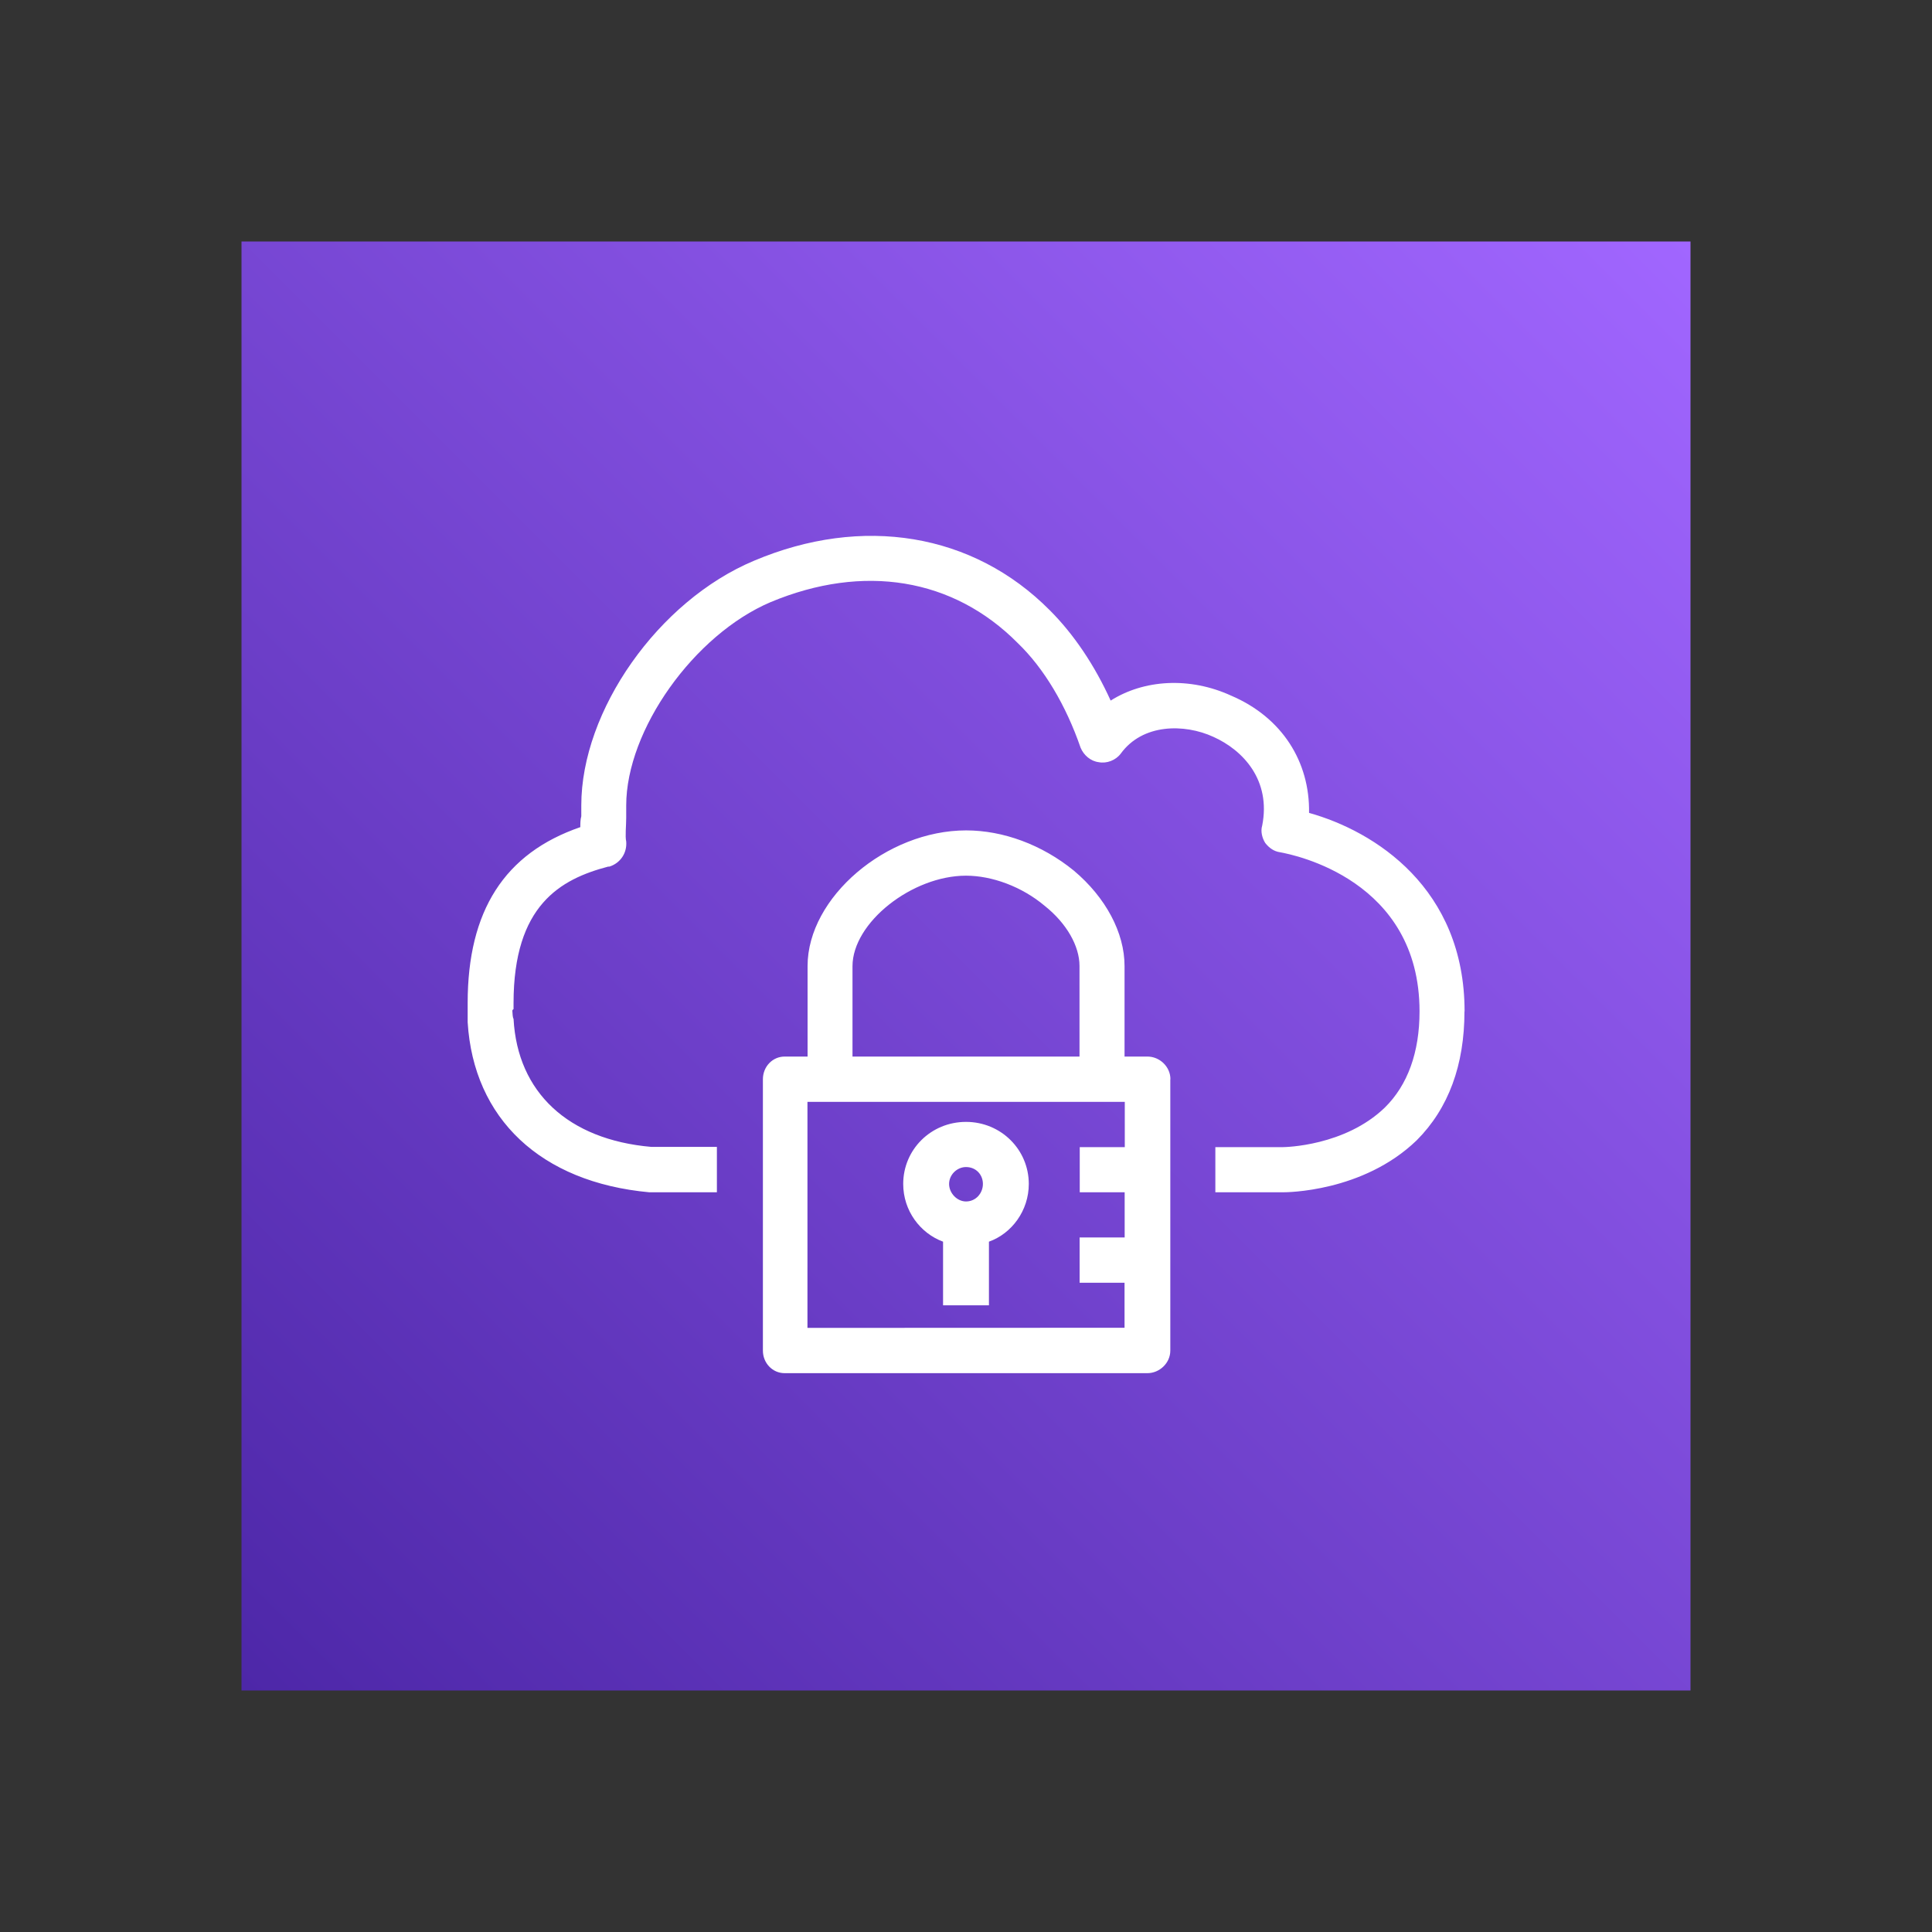 <svg xmlns="http://www.w3.org/2000/svg" xmlns:lucid="lucid" width="160" height="160"><rect width="100%" height="100%" fill="#333333" stroke="none"/><g transform="translate(-20 20)" lucid:page-tab-id="0_0"><path d="M37.8 0h125.98v122.83H37.8z" fill-opacity="0"/><path d="M40 0h120v120H40V0z" stroke="#000" stroke-opacity="0" fill="url(#a)"/><path d="M116.92 69.38v22.47c0 1.04-.9 1.87-1.9 1.87H84.98c-1 0-1.8-.83-1.8-1.87V69.38c0-1.05.8-1.88 1.8-1.88h1.9V60c0-5.68 6.52-11.23 13.13-11.23 3.06 0 6.28 1.18 8.92 3.33 2.64 2.22 4.2 5.14 4.2 7.9v7.5h1.9c1 0 1.9.83 1.9 1.88zm24.36-5.62c0 4.44-1.32 8.04-3.96 10.68-4.46 4.3-10.82 4.3-11.07 4.3h-5.6V75h5.6c.17 0 5.12-.08 8.43-3.27 1.9-1.87 2.88-4.58 2.88-7.97 0-10.9-10.4-12.97-11.55-13.18-.5-.07-.9-.35-1.23-.77-.25-.4-.4-.96-.25-1.44.74-3.75-1.57-6.24-4.05-7.35-2.4-1.1-5.86-1.1-7.67 1.4-.42.55-1.16.83-1.82.7-.66-.08-1.24-.57-1.5-1.2-1.22-3.53-3.04-6.58-5.2-8.66-5.35-5.4-12.78-6.6-20.46-3.4-6.36 2.7-11.97 10.6-11.97 16.85v1.03c0 .63-.1 1.53 0 1.95.08.97-.5 1.8-1.4 2.08h-.1c-3.95 1.04-7.83 3.2-7.83 11.3v.5s-.1.06-.1.13c.02.27.02.54.1.68.33 6.1 4.54 10 11.4 10.6h5.44v3.76h-5.6c-9-.83-14.55-6.1-15.04-14.08V63.06c0-7.63 3.05-12.4 9.33-14.56 0-.28 0-.63.08-.9v-.9c0-7.84 6.36-16.93 14.3-20.26 8.98-3.8 18.15-2.3 24.5 4.1 2 2 3.72 4.57 5.04 7.48 2.73-1.73 6.52-2 10-.4 4.2 1.8 6.5 5.47 6.43 9.7 5.45 1.52 12.88 6.24 12.88 16.44zm-28.15 26.2v-3.73h-3.72v-3.75h3.73v-3.74h-3.72V75h3.73v-3.75H86.87v18.72zM90.6 67.5h18.8V60c0-1.65-1.06-3.53-2.88-4.98-1.9-1.6-4.37-2.5-6.52-2.5-4.46 0-9.4 3.88-9.4 7.5zm14.6 10.55c0 2.2-1.4 4.1-3.3 4.78v5.27h-3.8v-5.27c-1.9-.7-3.3-2.57-3.3-4.78 0-2.85 2.3-5.14 5.2-5.14 2.9 0 5.2 2.3 5.2 5.14zm-6.6 0c0 .76.66 1.45 1.4 1.45.83 0 1.4-.7 1.4-1.45 0-.77-.57-1.4-1.4-1.4-.74 0-1.4.63-1.4 1.4z" stroke="#000" stroke-opacity="0" fill="#fff"/><defs><linearGradient gradientUnits="userSpaceOnUse" id="a" x1="40" y1="120" x2="160"><stop offset="0%" stop-color="#4d27a8"/><stop offset="100%" stop-color="#a166ff"/></linearGradient></defs></g></svg>
